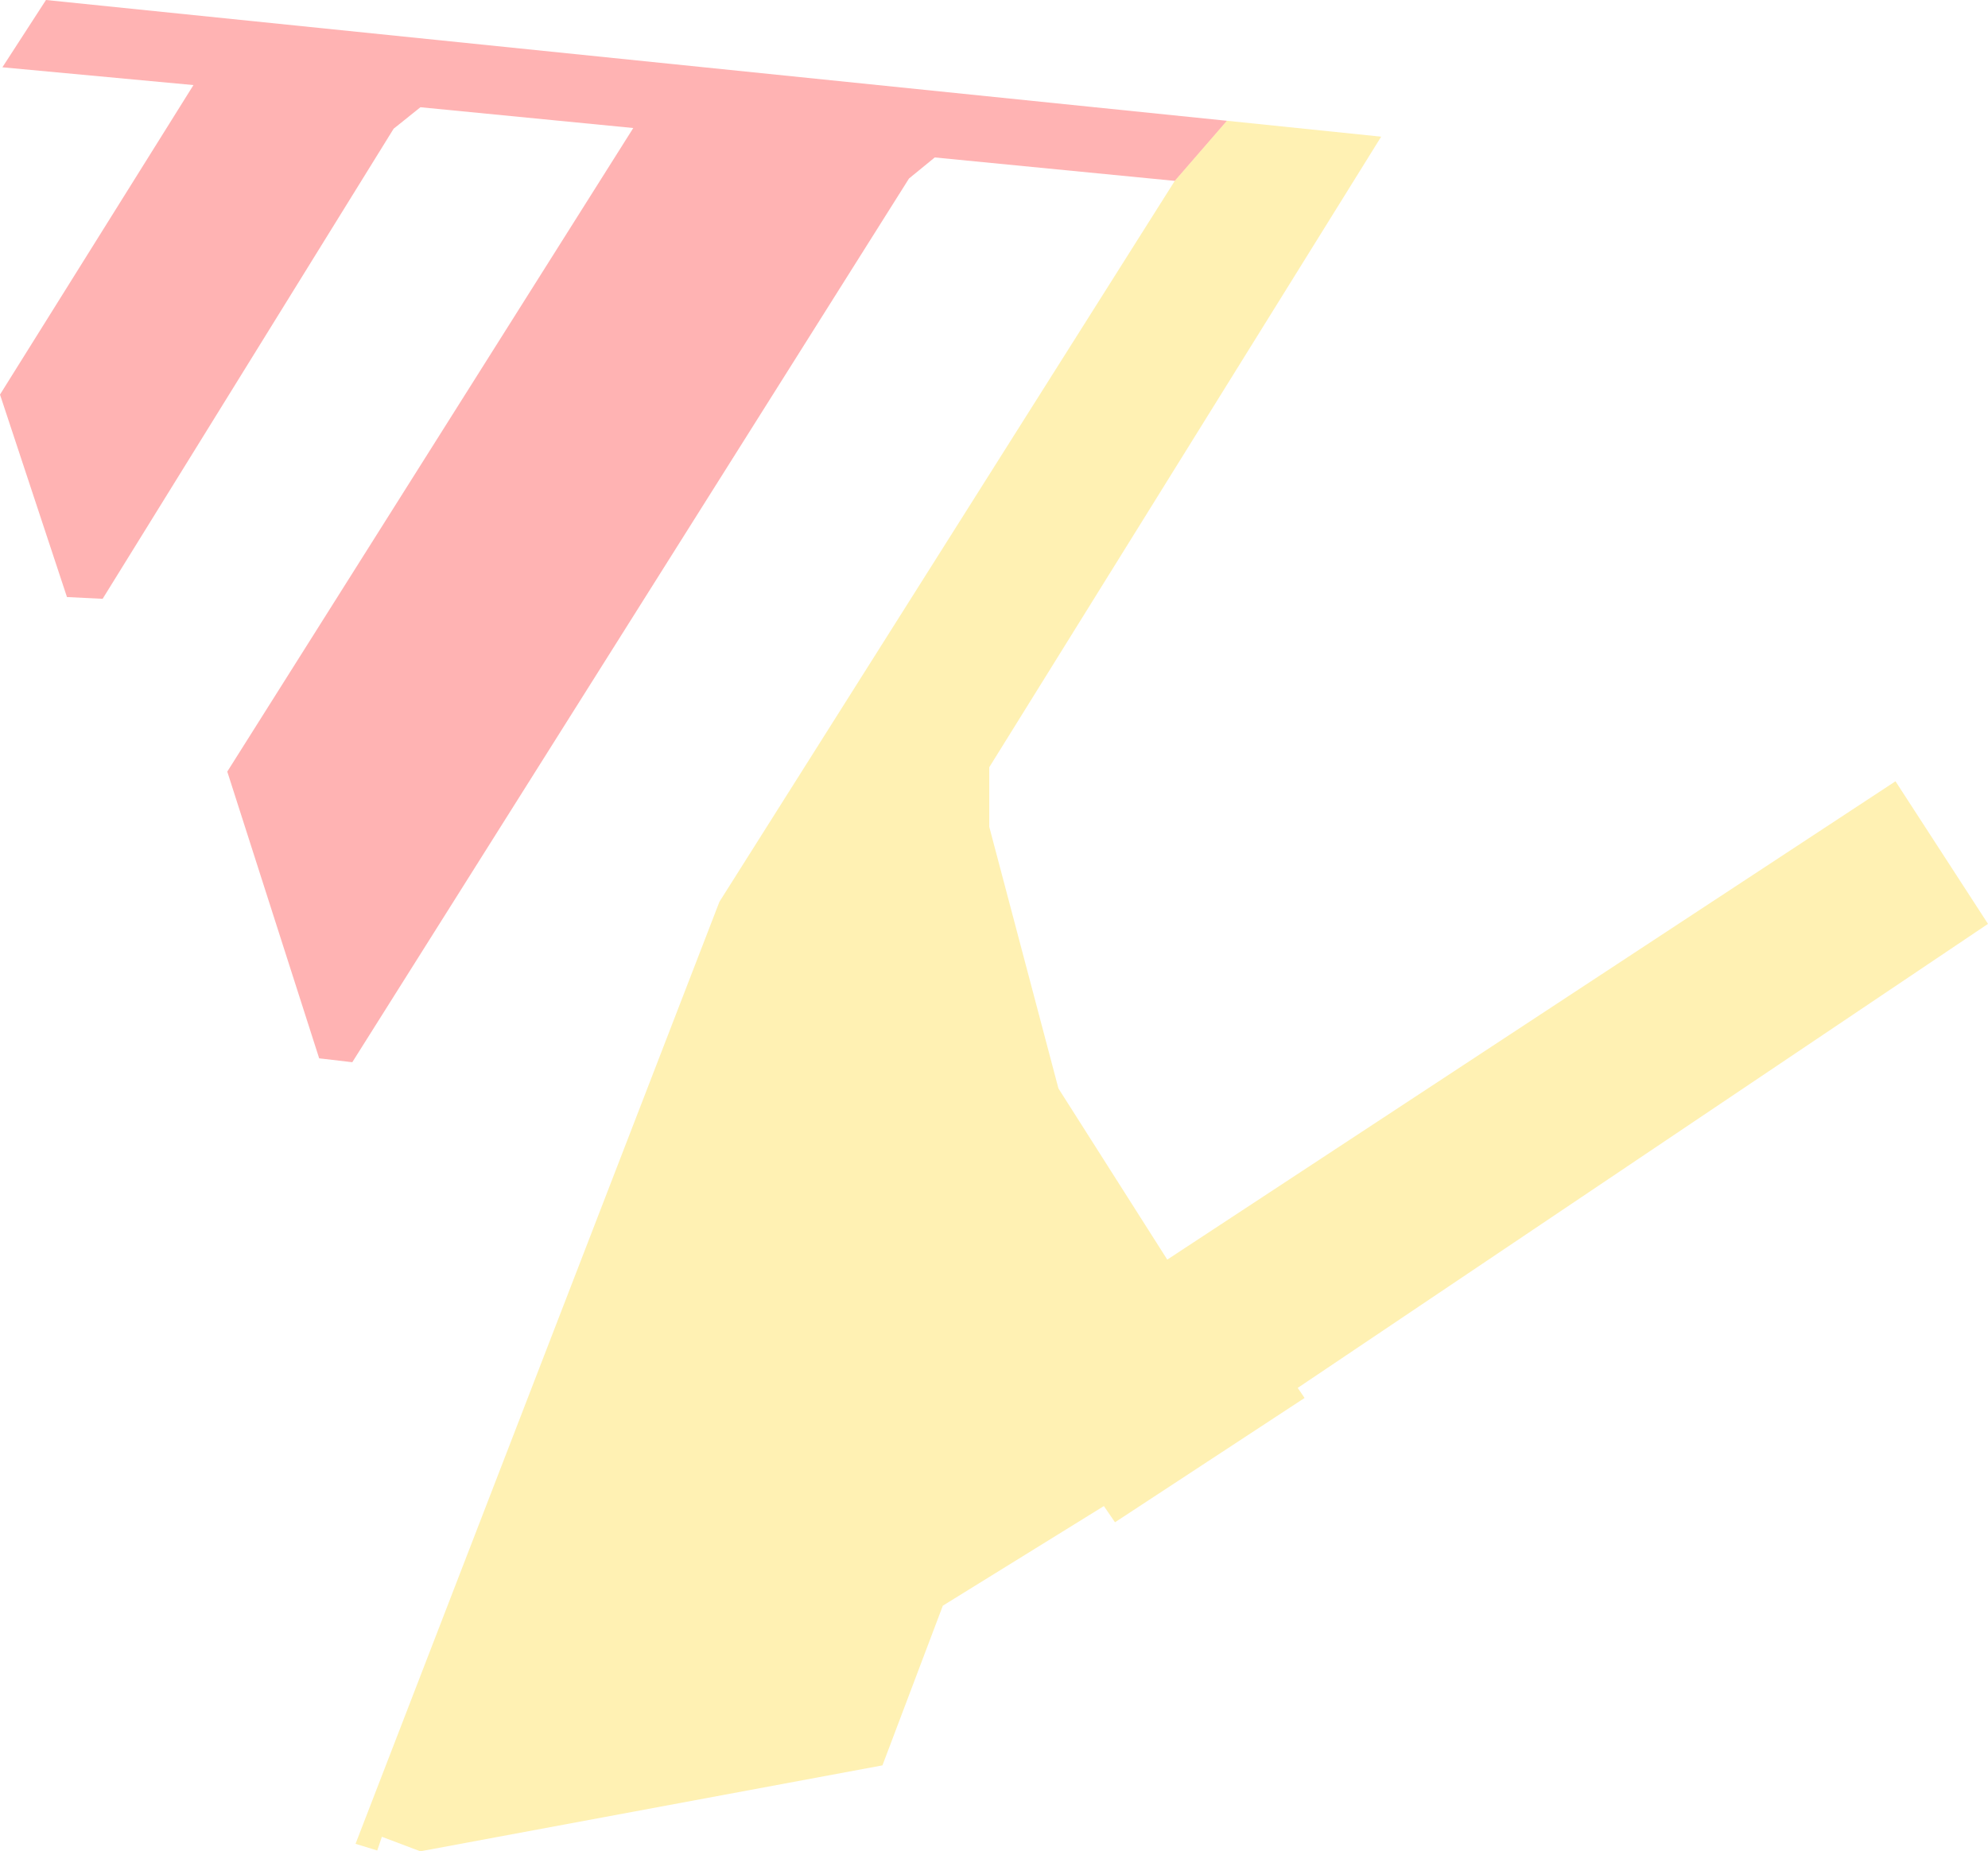 <svg id="Zones" xmlns="http://www.w3.org/2000/svg" viewBox="0 0 1290.51 1201.92"><title>testvlakken inline</title><polyline points="1.55 43.69 125.58 55.23 0 256.17 43.47 387.62 66.62 388.77 255.53 83.56 272.93 69.62 411.09 83.11 147.54 500.95 207.19 687.1 228.69 689.62 590.08 115.89 606.8 102.22 762.61 117.43 796.46 78.41 29.85 0" style="fill:red;fill-rule:evenodd;opacity:0.3"/><polyline points="762.61 117.43 796.46 78.41 896.59 88.73 642.18 498.12 642.18 536.8 687.09 706.66 757.73 817.78 1230.46 507.23 1290.51 599.81 842.41 901.07 846.87 907.59 723.79 988.31 716.59 977.78 612.04 1042.46 572.84 1146.13 272.86 1201.92 247.89 1192.5 244.89 1201.4 230.8 1197.07 467.03 585.43" style="fill:#ffce00;fill-rule:evenodd;opacity:0.3"/></svg>